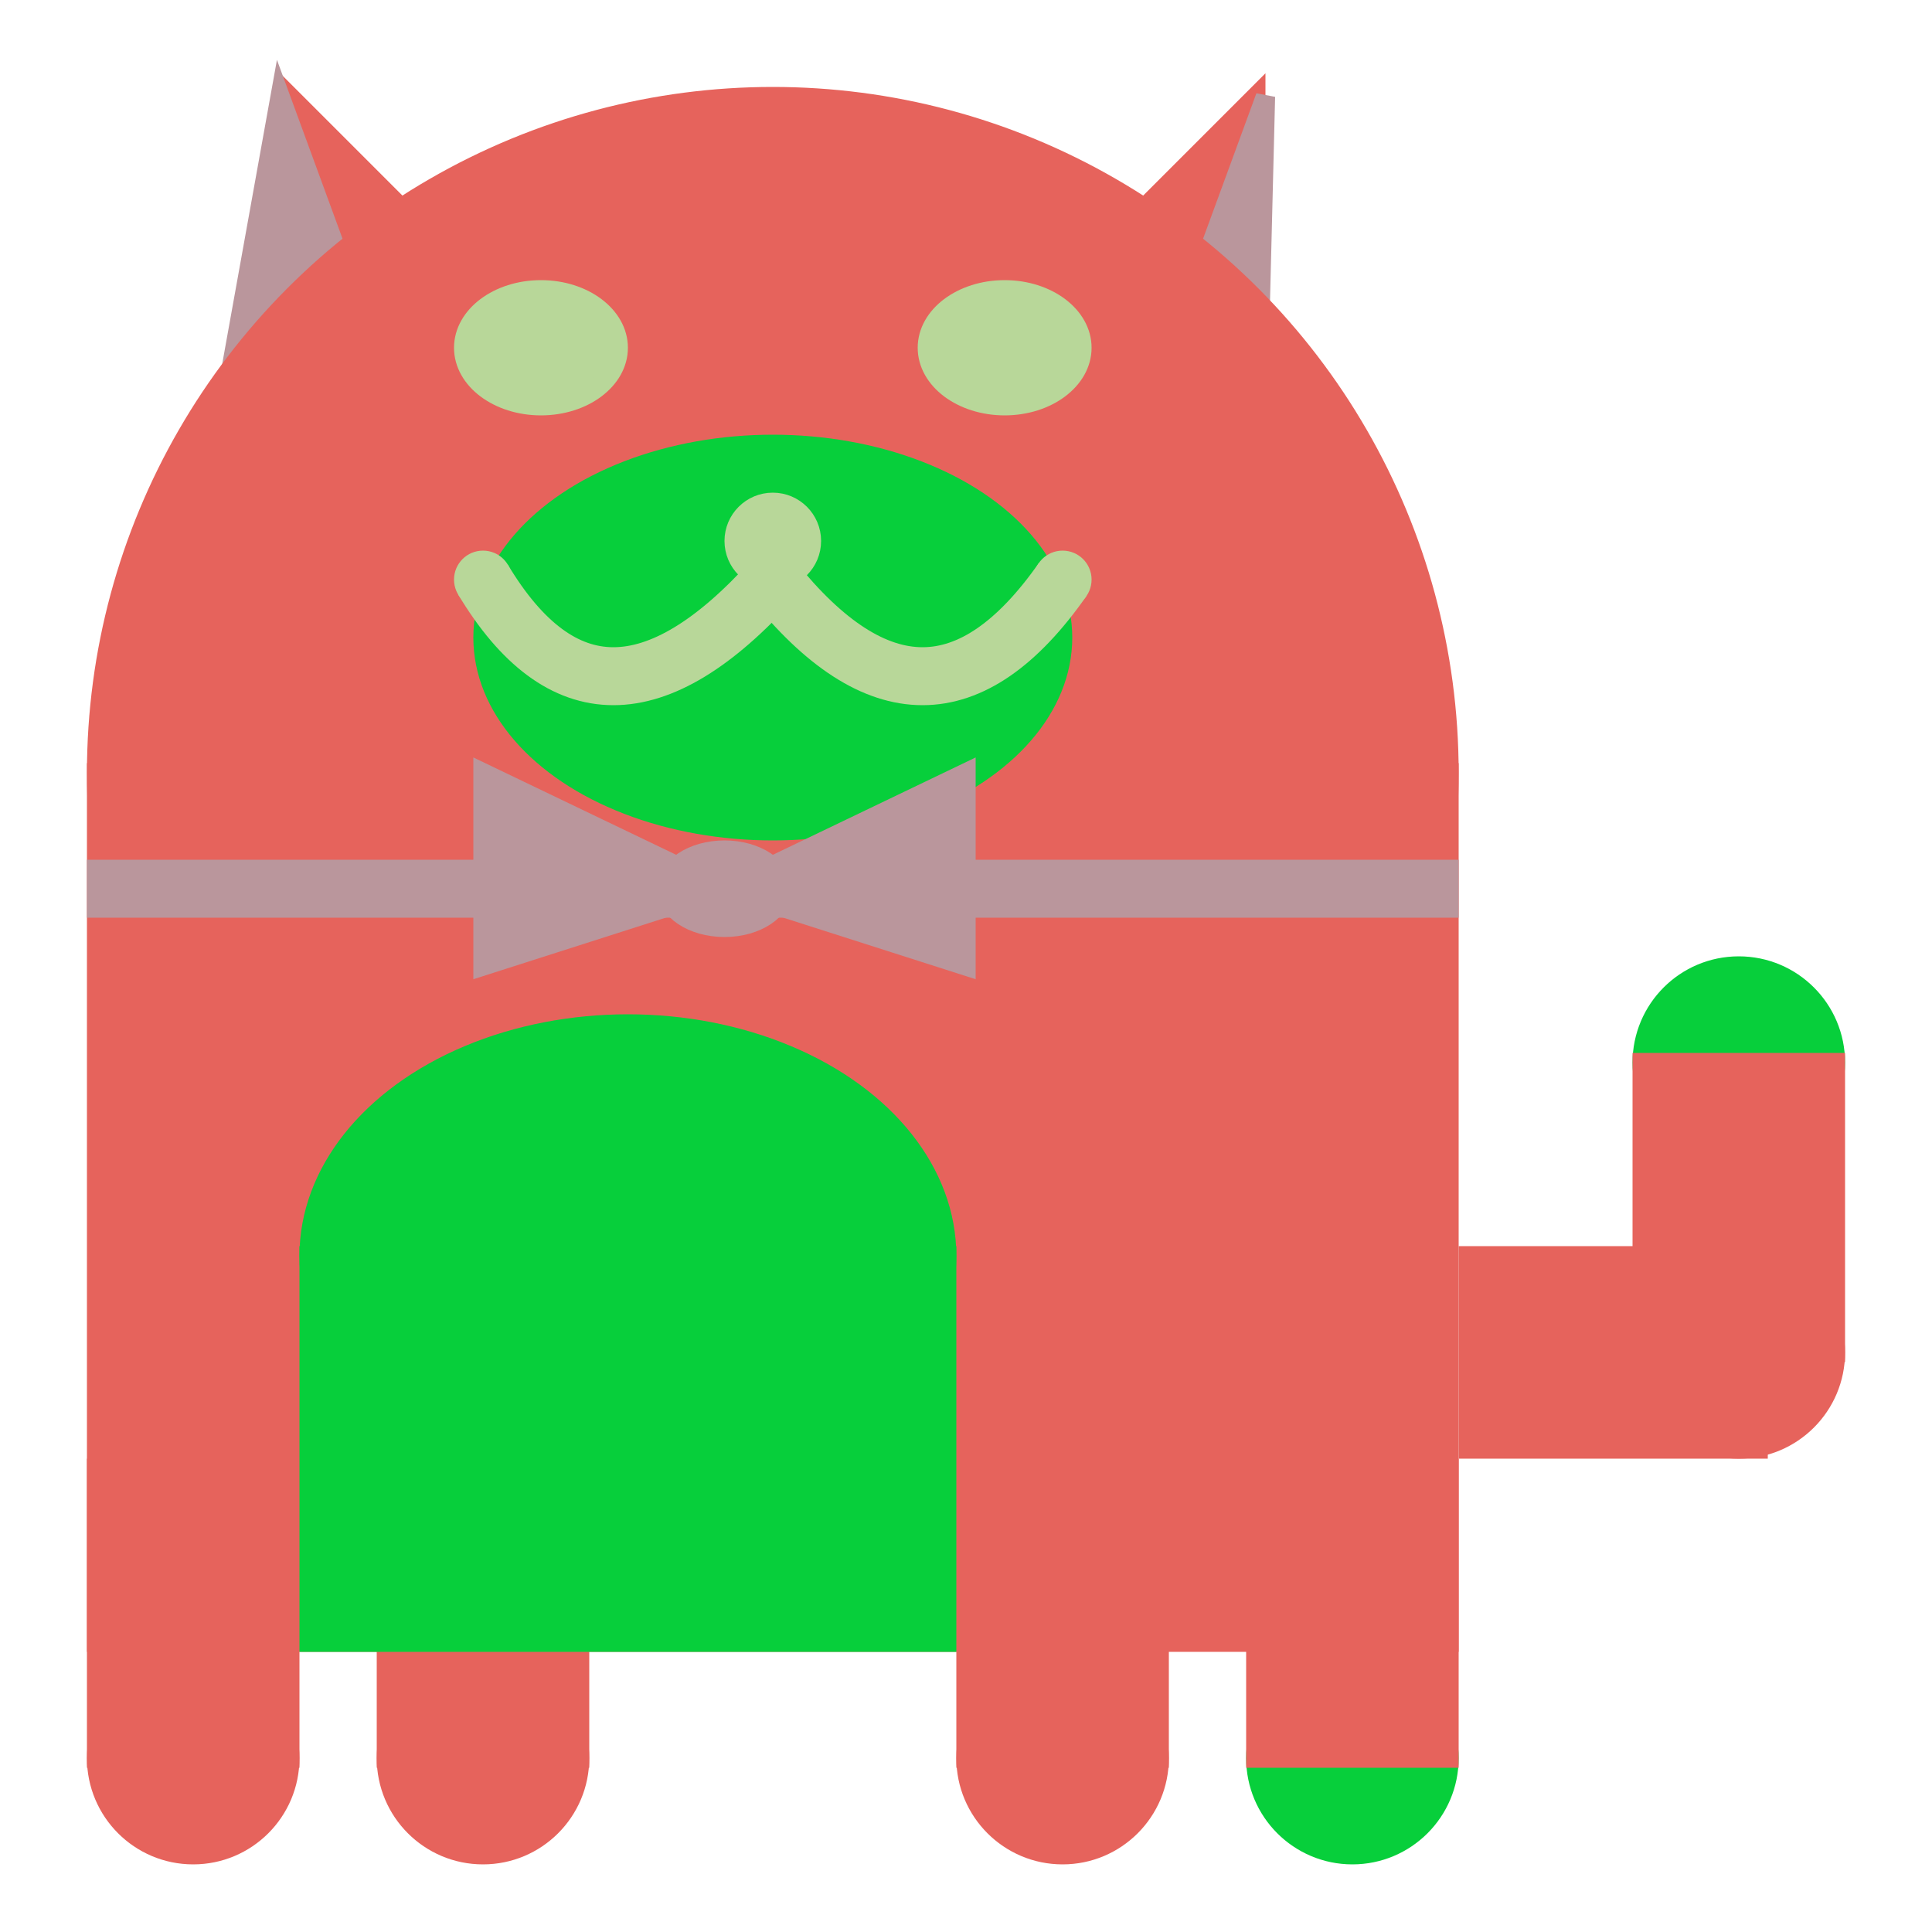 <svg viewBox="0 0 100 100" xmlns="http://www.w3.org/2000/svg">
<polygon points="15,5 25,15 15,25" stroke="rgb(230, 99, 92)" fill="rgb(230, 99, 92)"/>
<polygon points="14.5,5 20,20 10,30" stroke="rgb(186, 150, 156)" fill="rgb(186, 150, 156)"/>
<polygon points="65,5 55,15 65,25" stroke="rgb(230, 99, 92)" fill="rgb(230, 99, 92)"/>
<polygon points="65.5,5 65,25 60,20" stroke="rgb(186, 150, 156)" fill="rgb(186, 150, 156)"/>
<circle cx="40" cy="40" r="35" stroke="rgb(230, 99, 92)" fill="rgb(230, 99, 92)"/>
<rect x="5" y="40" width="70" height="45" stroke="rgb(230, 99, 92)" fill="rgb(230, 99, 92)"/>
<rect x="5" y="45" width="70" height="2" stroke="rgb(186, 150, 156)" fill="rgb(186, 150, 156)"/>
<circle cx="10" cy="91" r="5" stroke="rgb(230, 99, 92)" fill="rgb(230, 99, 92)"/>
<circle cx="25" cy="91" r="5" stroke="rgb(230, 99, 92)" fill="rgb(230, 99, 92)"/>
<circle cx="55" cy="91" r="5" stroke="rgb(230, 99, 92)" fill="rgb(230, 99, 92)"/>
<circle cx="70" cy="91" r="5" stroke="rgb(7, 207, 59)" fill="rgb(7, 207, 59)"/>
<rect x="5" y="76" width="10" height="15" stroke="rgb(230, 99, 92)" fill="rgb(230, 99, 92)"/>
<rect x="20" y="76" width="10" height="15" stroke="rgb(230, 99, 92)" fill="rgb(230, 99, 92)"/>
<rect x="50" y="76" width="10" height="15" stroke="rgb(230, 99, 92)" fill="rgb(230, 99, 92)"/>
<rect x="65" y="76" width="10" height="15" stroke="rgb(230, 99, 92)" fill="rgb(230, 99, 92)"/>
<circle cx="90" cy="55" r="5" stroke="rgb(7, 207, 59)" fill="rgb(7, 207, 59)"/>
<rect x="76" y="65" width="15" height="10" stroke="rgb(230, 99, 92)" fill="rgb(230, 99, 92)"/>
<circle cx="90" cy="70" r="5" stroke="rgb(230, 99, 92)" fill="rgb(230, 99, 92)"/>
<rect x="85" y="55" width="10" height="15" stroke="rgb(230, 99, 92)" fill="rgb(230, 99, 92)"/>
<rect x="16" y="65" width="33" height="20" stroke="rgb(7, 207, 59)" fill="rgb(7, 207, 59)"/>
<ellipse cx="32.5" cy="65" rx="16.5" ry="12" stroke="rgb(7, 207, 59)" fill="rgb(7, 207, 59)" />
<ellipse cx="28" cy="18" rx="4" ry="3" stroke="rgb(184, 215, 153)" fill="rgb(184, 215, 153)" />
<ellipse cx="52" cy="18" rx="4" ry="3" stroke="rgb(184, 215, 153)" fill="rgb(184, 215, 153)" />
<ellipse cx="40" cy="33" rx="15" ry="10" stroke="rgb(7, 207, 59)" fill="rgb(7, 207, 59)" />
<path d="M 40 30 q 8 10 15 0" stroke="rgb(184, 215, 153)" stroke-width="3" fill="none" />
<circle cx="40" cy="28" r="2" stroke="rgb(184, 215, 153)" fill="rgb(184, 215, 153)"/>
<path d="M 25 30 q 6 10 15 0" stroke="rgb(184, 215, 153)" stroke-width="3" fill="none" />
<circle cx="25" cy="30" r="1" stroke="rgb(184, 215, 153)" fill="rgb(184, 215, 153)"/>
<circle cx="55" cy="30" r="1" stroke="rgb(184, 215, 153)" fill="rgb(184, 215, 153)"/>
<polygon points="37.5,46 25,40 25,50" stroke="rgb(186, 150, 156)" fill="rgb(186, 150, 156)"/>
<polygon points="37.5,46 50,40 50,50" stroke="rgb(186, 150, 156)" fill="rgb(186, 150, 156)"/>
<ellipse cx="37.5" cy="46" rx="3" ry="2" stroke="rgb(186, 150, 156)" fill="rgb(186, 150, 156)" />
</svg>